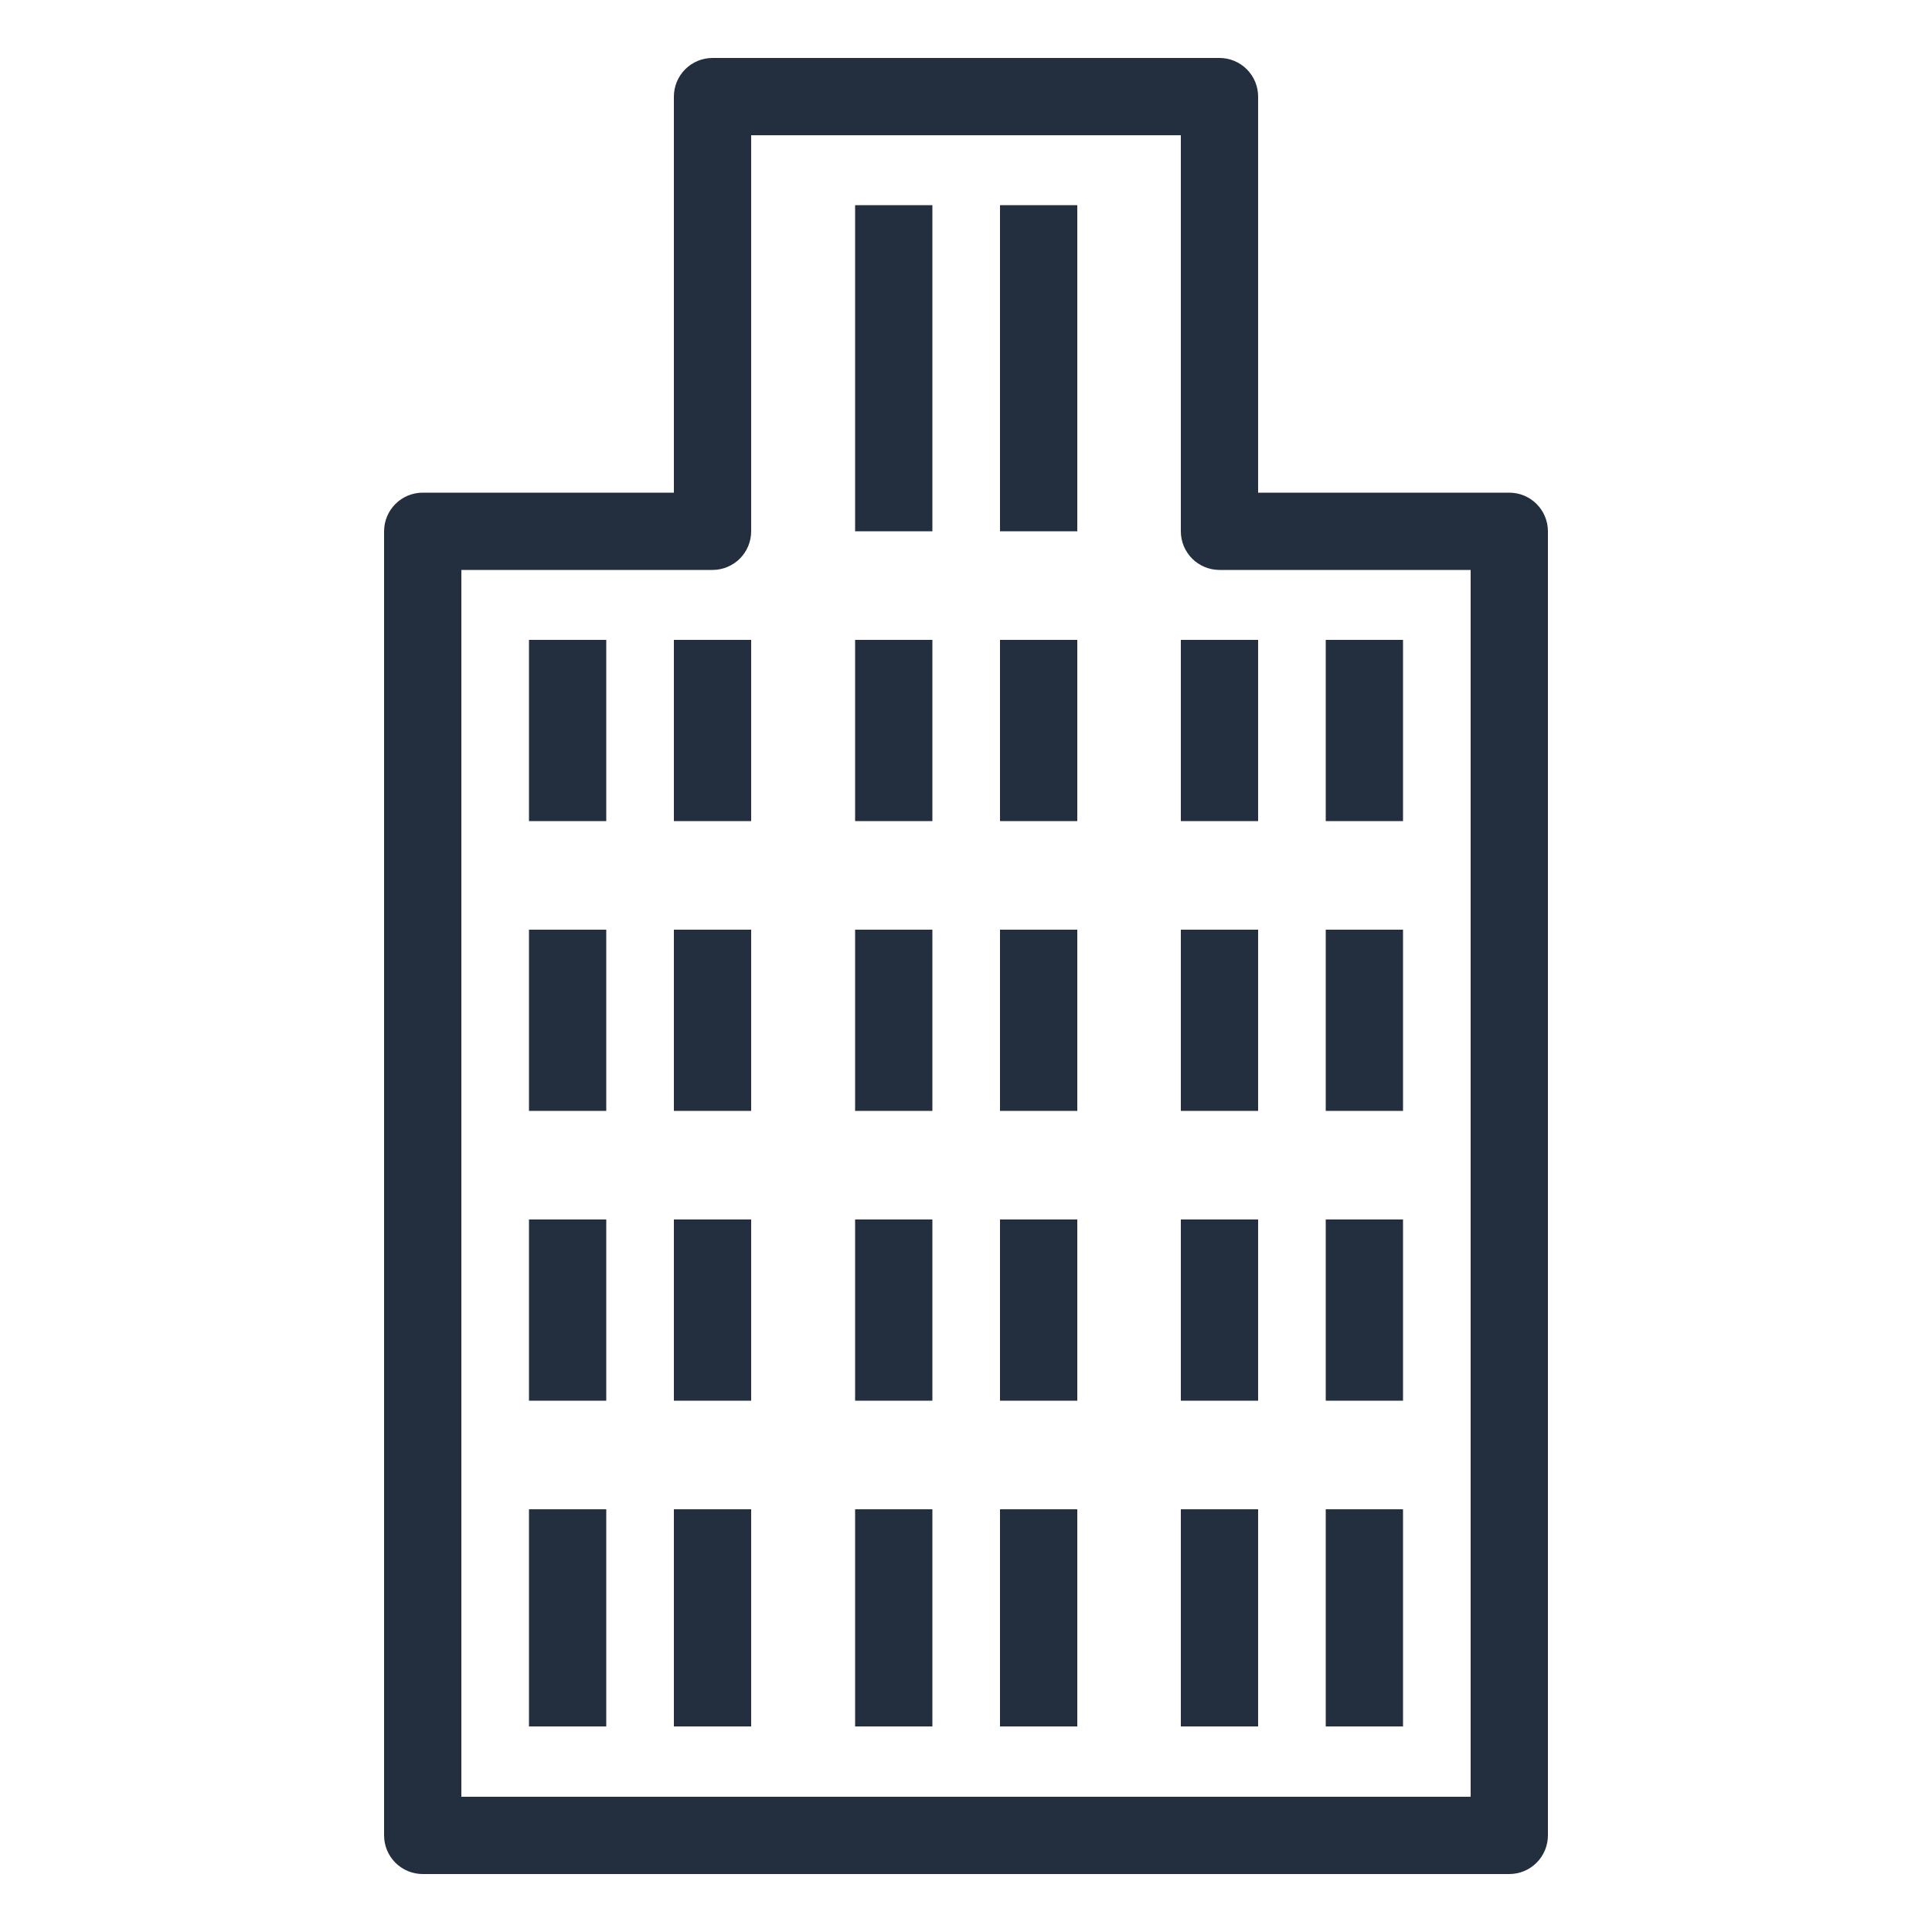 <svg width="100" height="100" viewBox="0 0 100 100" fill="none" xmlns="http://www.w3.org/2000/svg">
<path d="M78.12 97H21.88C21.349 97 20.841 96.789 20.466 96.414C20.091 96.039 19.88 95.53 19.88 95V27.5C19.88 26.97 20.091 26.461 20.466 26.086C20.841 25.711 21.349 25.5 21.88 25.5H34.88V5C34.88 4.47 35.091 3.961 35.466 3.586C35.841 3.211 36.349 3 36.88 3H63.12C63.383 3 63.643 3.052 63.885 3.152C64.128 3.253 64.348 3.4 64.534 3.586C64.72 3.772 64.867 3.992 64.968 4.235C65.068 4.477 65.12 4.737 65.12 5V25.5H78.12C78.65 25.5 79.159 25.711 79.534 26.086C79.909 26.461 80.12 26.97 80.12 27.5V95C80.12 95.53 79.909 96.039 79.534 96.414C79.159 96.789 78.65 97 78.12 97ZM23.88 93H76.12V29.5H63.12C62.59 29.5 62.081 29.289 61.706 28.914C61.331 28.539 61.12 28.03 61.12 27.5V7H38.88V27.5C38.88 28.03 38.669 28.539 38.294 28.914C37.919 29.289 37.41 29.5 36.88 29.5H23.88V93Z" fill="#232F3E"/>
<path d="M48.26 10.62H44.26V27.5H48.26V10.62Z" fill="#232F3E"/>
<path d="M55.76 10.62H51.76V27.5H55.76V10.62Z" fill="#232F3E"/>
<path d="M38.88 33.12H34.88V42.5H38.88V33.12Z" fill="#232F3E"/>
<path d="M38.88 48.12H34.88V57.5H38.88V48.12Z" fill="#232F3E"/>
<path d="M38.88 63.12H34.88V72.5H38.88V63.12Z" fill="#232F3E"/>
<path d="M38.88 78.12H34.88V89.36H38.88V78.12Z" fill="#232F3E"/>
<path d="M31.38 33.12H27.38V42.5H31.38V33.12Z" fill="#232F3E"/>
<path d="M31.38 48.12H27.38V57.5H31.38V48.12Z" fill="#232F3E"/>
<path d="M31.38 63.12H27.38V72.5H31.38V63.12Z" fill="#232F3E"/>
<path d="M31.38 78.12H27.38V89.36H31.38V78.12Z" fill="#232F3E"/>
<path d="M48.26 33.12H44.26V42.5H48.26V33.12Z" fill="#232F3E"/>
<path d="M48.26 48.12H44.26V57.5H48.26V48.12Z" fill="#232F3E"/>
<path d="M48.26 63.12H44.26V72.5H48.26V63.12Z" fill="#232F3E"/>
<path d="M48.26 78.12H44.26V89.36H48.26V78.12Z" fill="#232F3E"/>
<path d="M55.76 33.12H51.76V42.5H55.76V33.12Z" fill="#232F3E"/>
<path d="M55.76 48.12H51.76V57.5H55.76V48.12Z" fill="#232F3E"/>
<path d="M55.76 63.12H51.76V72.5H55.76V63.12Z" fill="#232F3E"/>
<path d="M55.76 78.12H51.76V89.36H55.76V78.12Z" fill="#232F3E"/>
<path d="M65.12 33.12H61.12V42.5H65.12V33.12Z" fill="#232F3E"/>
<path d="M65.12 48.12H61.12V57.5H65.12V48.12Z" fill="#232F3E"/>
<path d="M65.12 63.12H61.12V72.5H65.12V63.12Z" fill="#232F3E"/>
<path d="M65.12 78.12H61.12V89.36H65.12V78.12Z" fill="#232F3E"/>
<path d="M72.62 33.12H68.62V42.5H72.62V33.12Z" fill="#232F3E"/>
<path d="M72.62 48.12H68.62V57.5H72.62V48.12Z" fill="#232F3E"/>
<path d="M72.62 63.12H68.62V72.5H72.62V63.12Z" fill="#232F3E"/>
<path d="M72.62 78.12H68.62V89.36H72.62V78.12Z" fill="#232F3E"/>
</svg>
